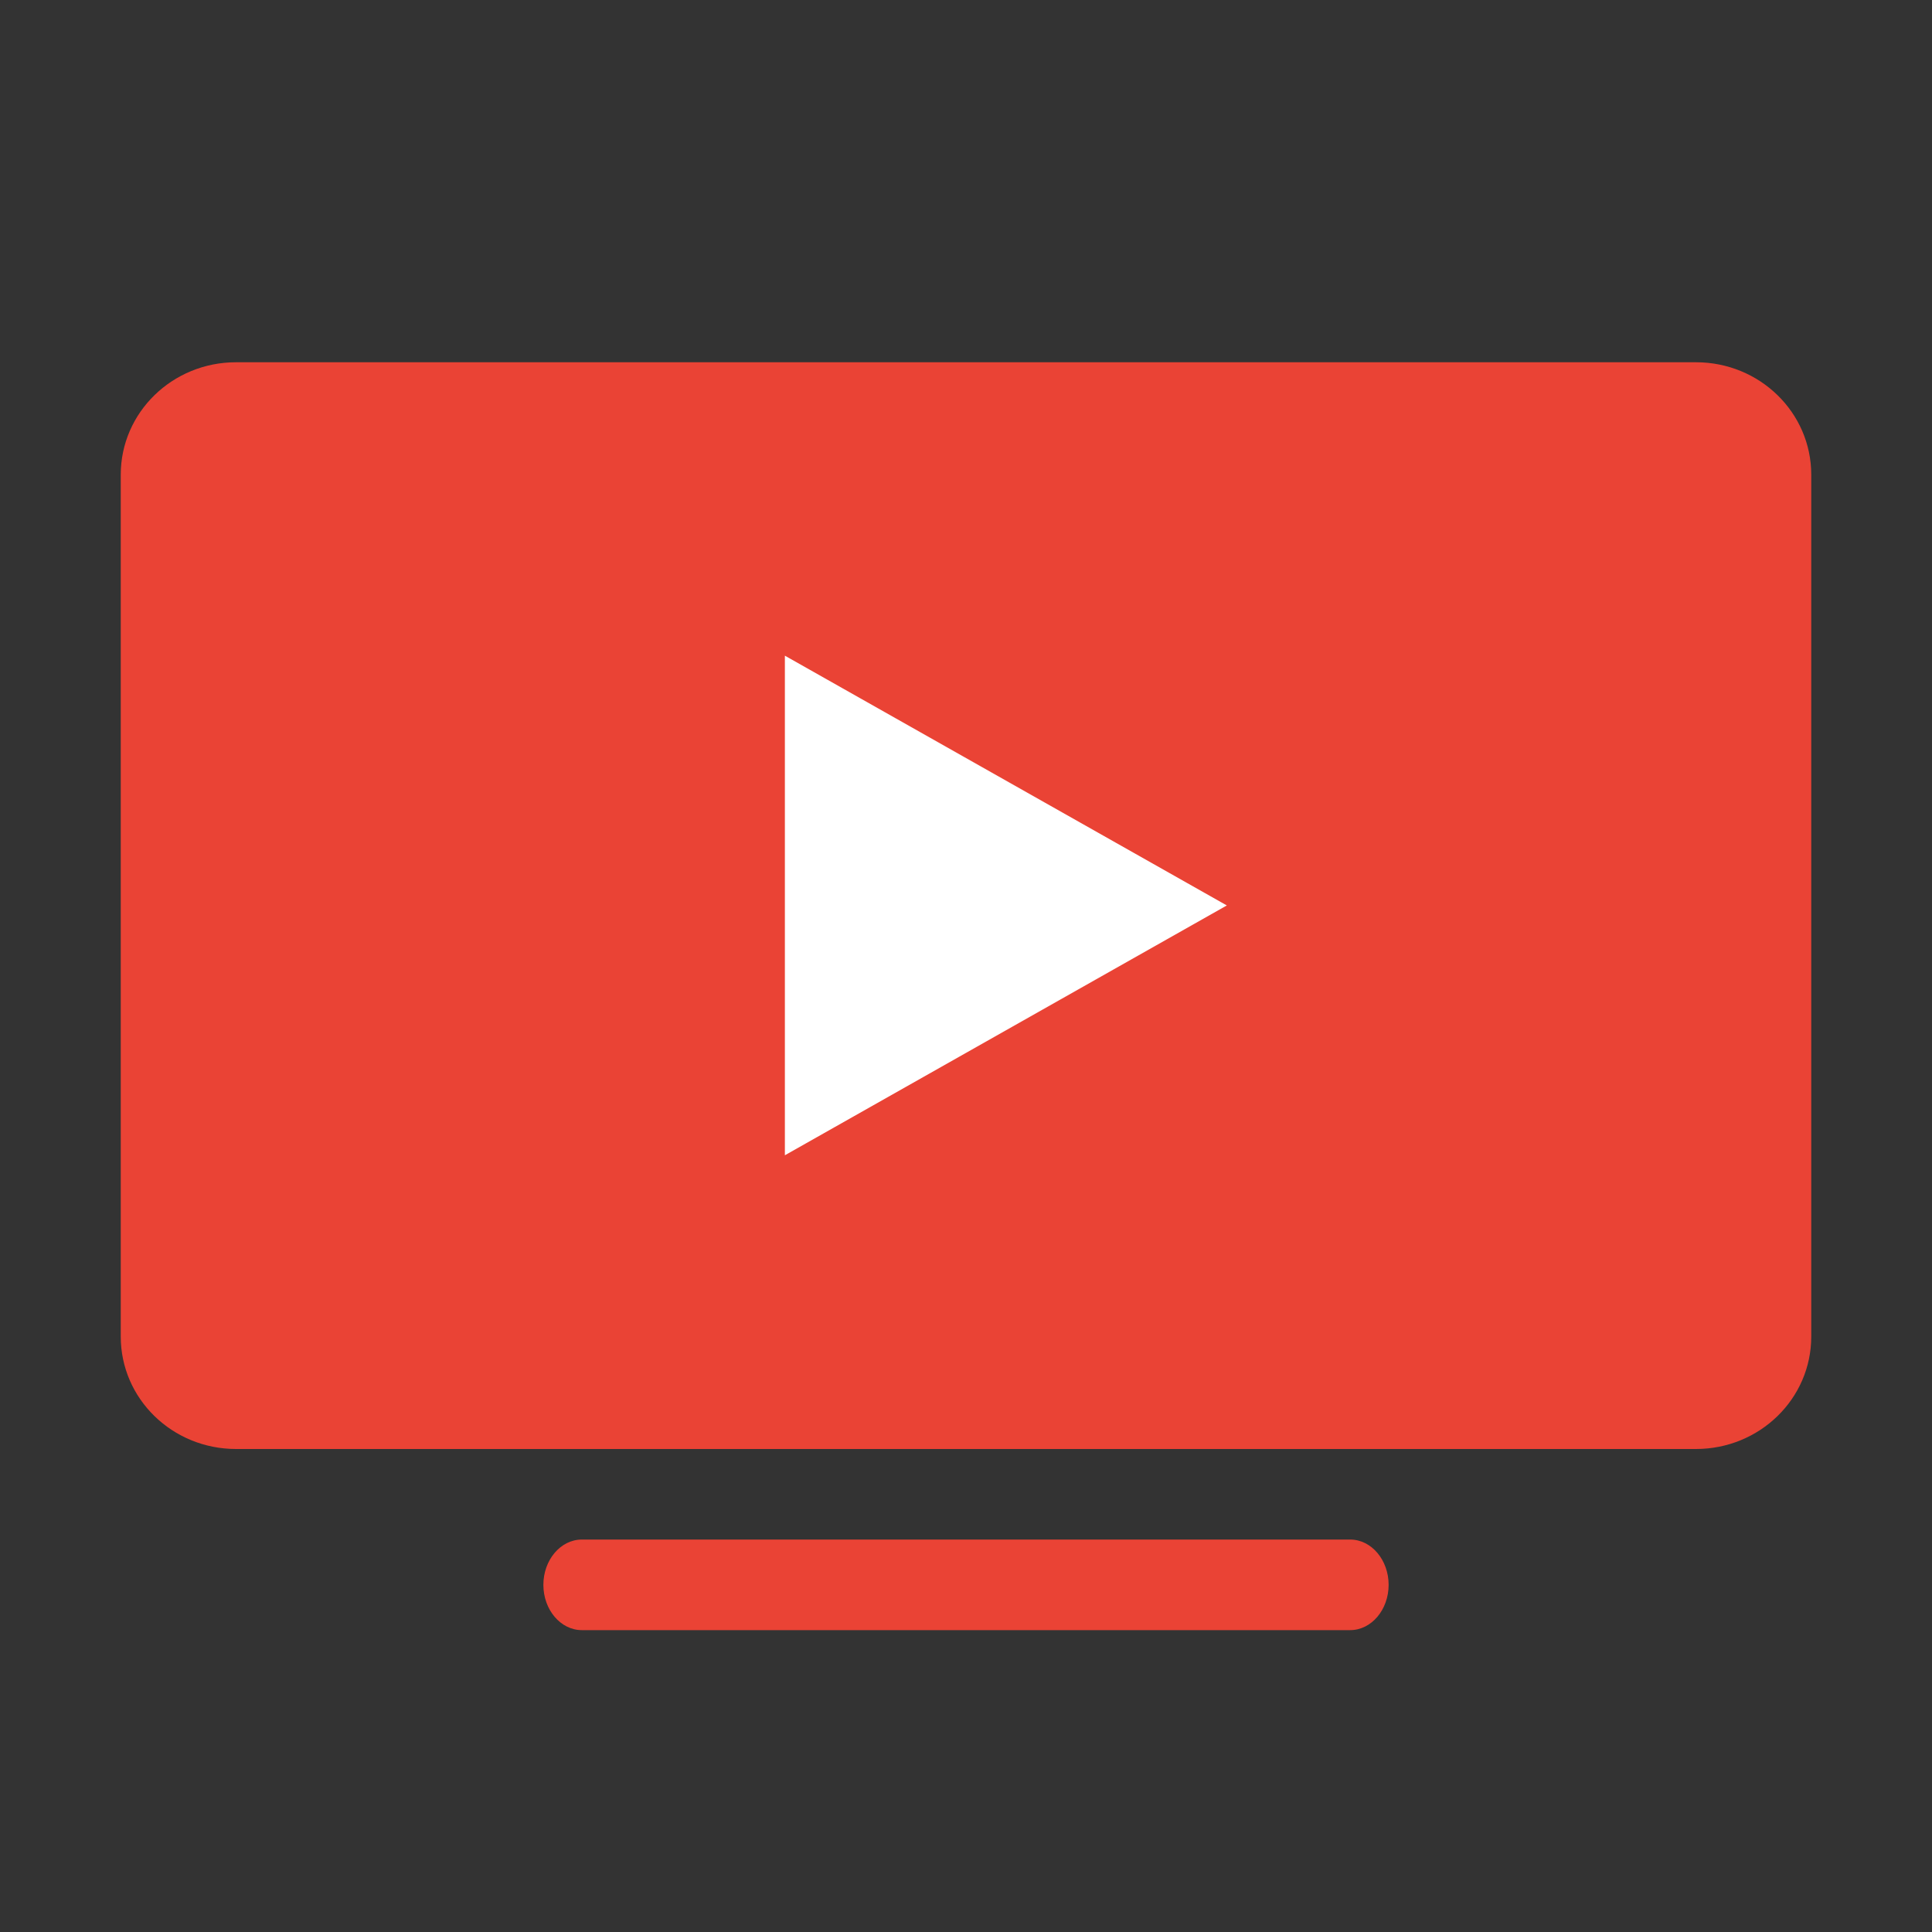 <svg viewBox="0 0 32 32" xmlns="http://www.w3.org/2000/svg"><rect x="0" y="0" width="32" height="32" fill="#333333" stroke="none"/><g fill="none"><path d="M22.364 27H9.636c-.35 0-.636-.337-.636-.75s.286-.75.636-.75h12.728c.35 0 .636.337.636.75s-.286.75-.636.75zM30 22.138C30 23.167 29.146 24 28.09 24H3.91C2.853 24 2 23.167 2 22.138V7.862C2 6.833 2.854 6 3.91 6h24.18C29.147 6 30 6.833 30 7.862v14.276z" fill="#EA4335"/><path fill="#FFF" d="M13 19.135l7.32-4.138L13 10.86z"/></g></svg>